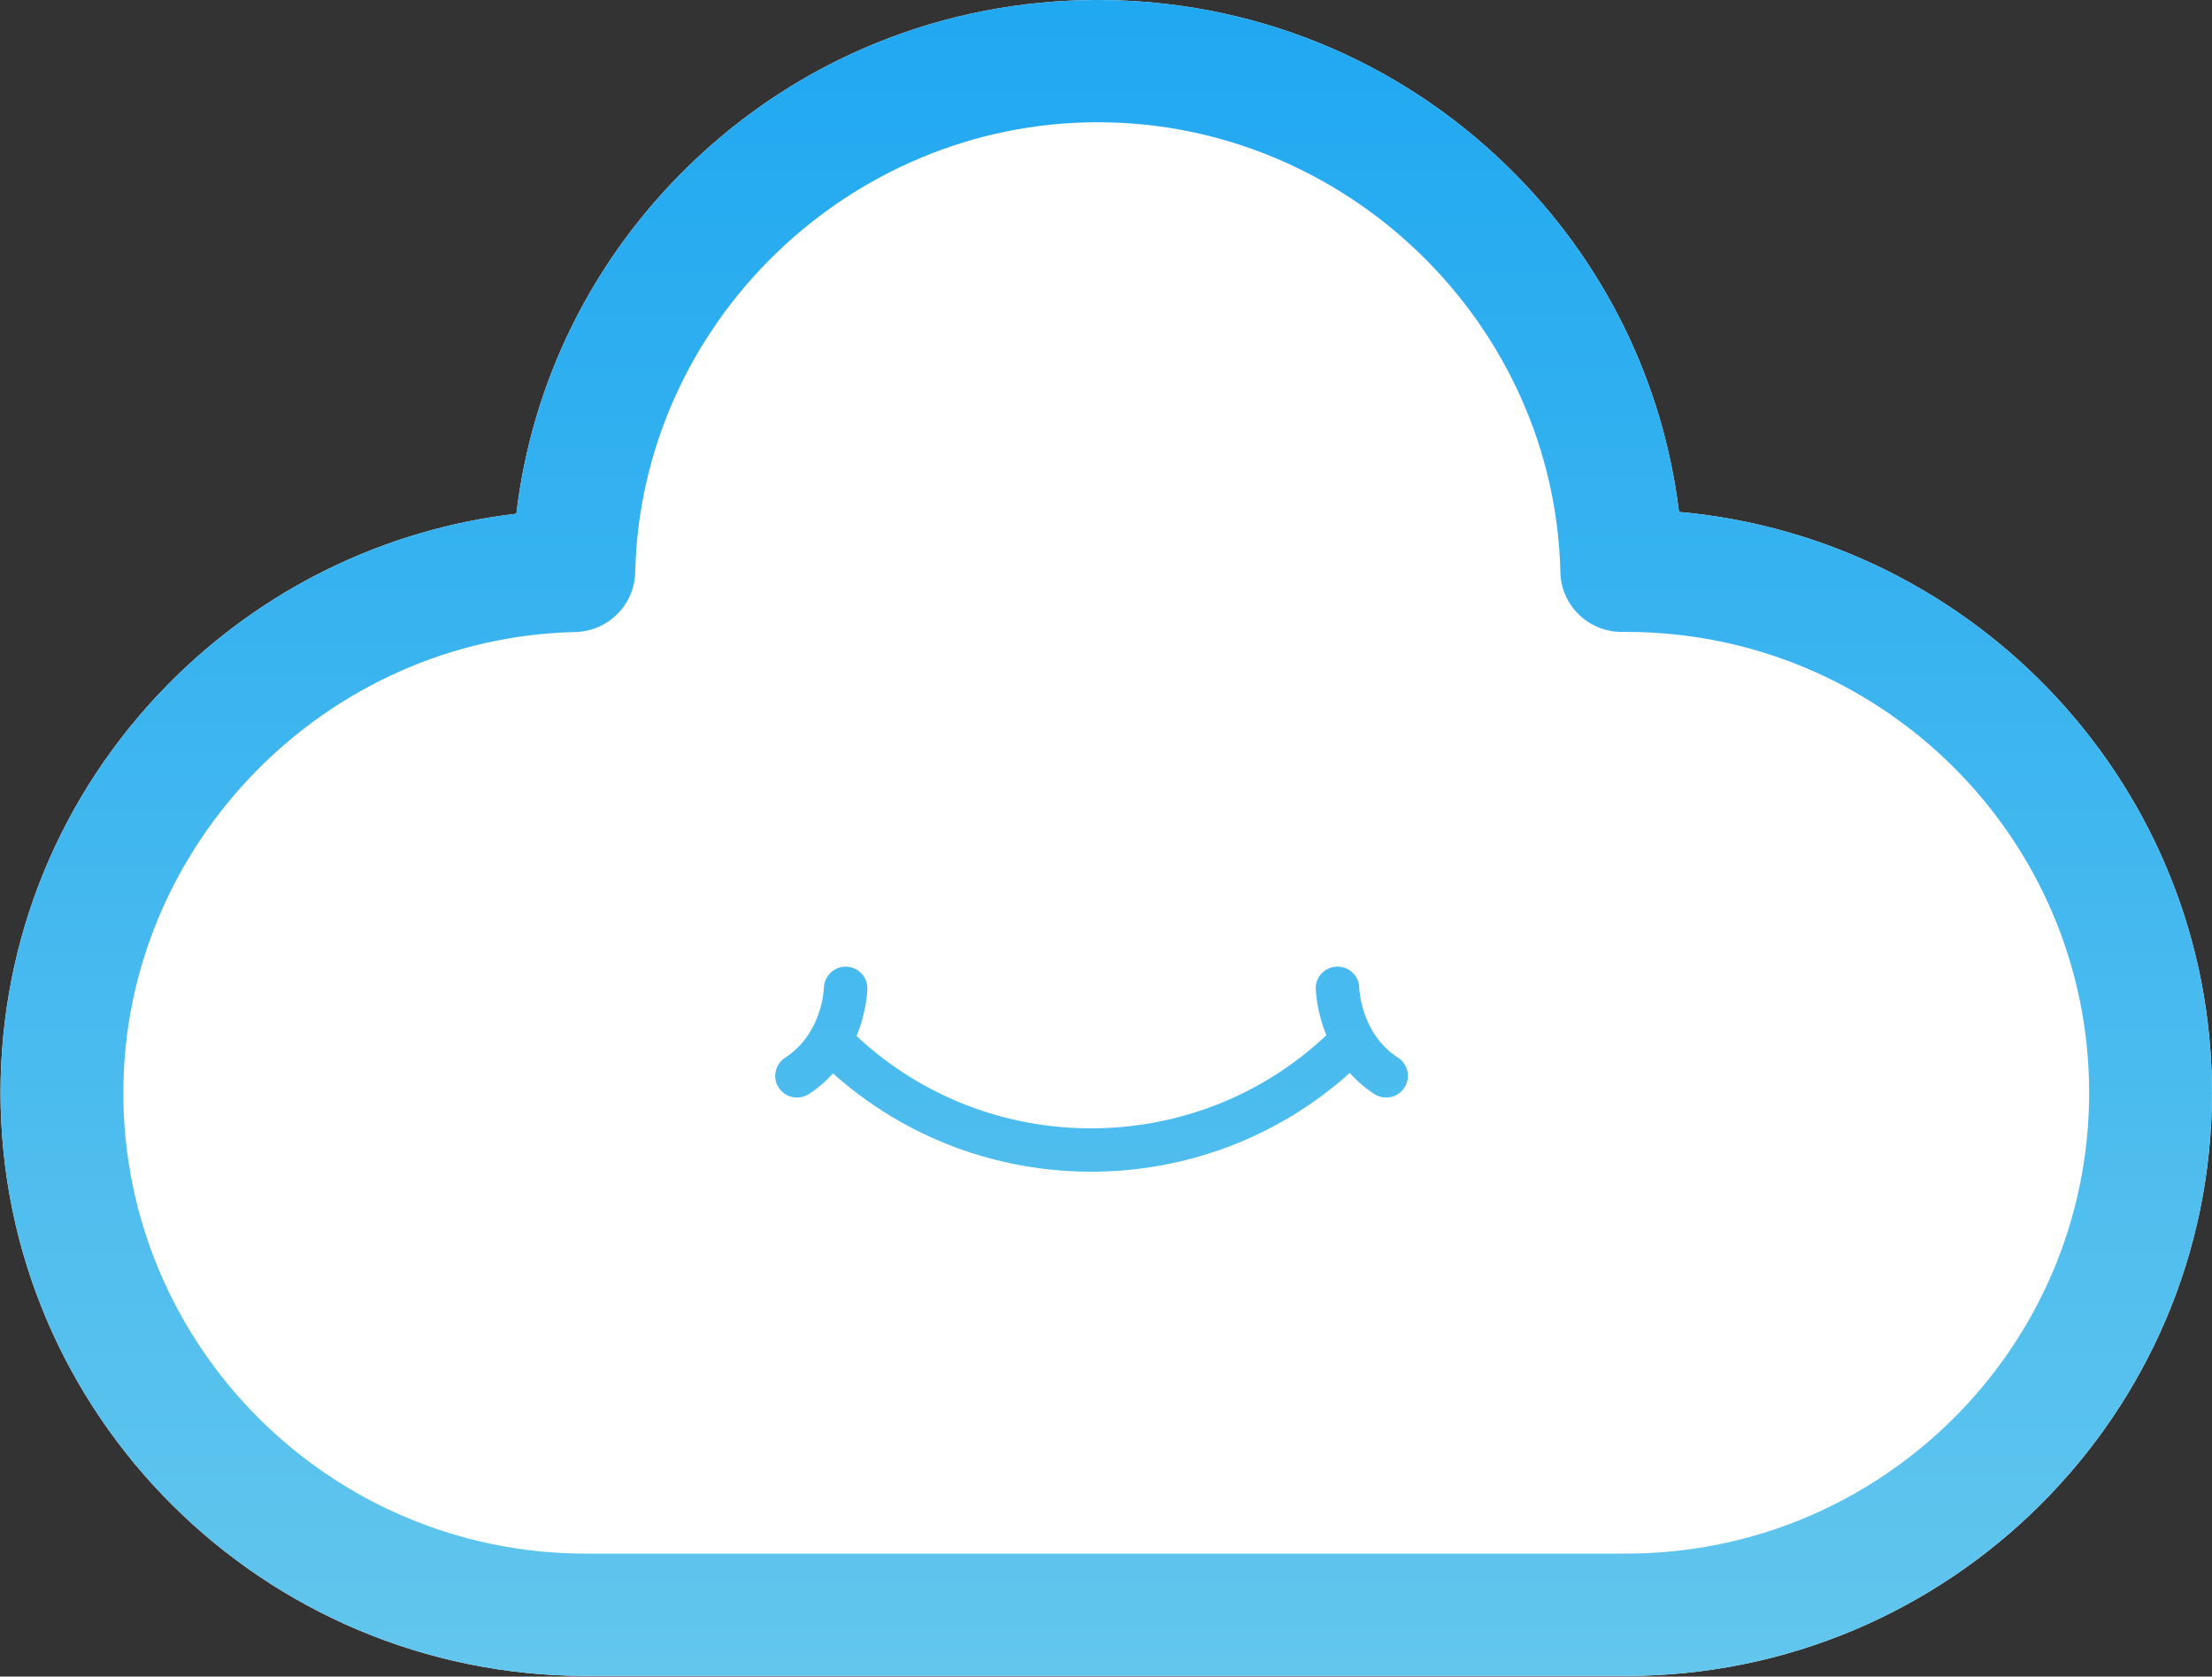 <?xml version="1.0" encoding="UTF-8" standalone="no"?>
<svg width="512px" height="388px" viewBox="0 0 512 388" version="1.1" xmlns="http://www.w3.org/2000/svg" xmlns:xlink="http://www.w3.org/1999/xlink" xmlns:sketch="http://www.bohemiancoding.com/sketch/ns">
    <rect x="0" y="0" width="512" height="388" fill="#333333" stroke="none"/>
    <title>cozy-logo@2x</title>
    <description>Created with Sketch (http://www.bohemiancoding.com/sketch)</description>
    <defs>
        <linearGradient x1="0%" y1="0%" x2="100%" y2="0%" id="linearGradient-1">
            <stop stop-color="#BEE4ED" offset="0%"/>
            <stop stop-color="#9FE1EA" offset="100%"/>
        </linearGradient>
        <linearGradient x1="50%" y1="0%" x2="50%" y2="100%" id="linearGradient-2">
            <stop stop-color="#20A8F1" offset="0%"/>
            <stop stop-color="#62C6ED" offset="100%"/>
        </linearGradient>
    </defs>
    <g id="Page-1" stroke="none" stroke-width="1" fill="none" fill-rule="evenodd" sketch:type="MSPage">
        <g id="Group" sketch:type="MSLayerGroup">
            <path d="M376.453,387.847 L135.66,387.847 C60.908,387.847 0.123,327.305 0.123,252.882 C0.123,217.392 13.844,183.867 38.779,158.5 C60.621,136.299 88.914,122.48 119.521,118.885 C123.136,88.405 137.001,60.227 159.314,38.484 C184.791,13.646 218.45,0 254.095,0 C289.731,0 323.4,13.646 348.877,38.474 C371.098,60.125 384.922,88.15 388.628,118.467 C457.677,124.628 511.99,182.564 511.99,252.892 C511.99,327.305 451.164,387.847 376.443,387.847 L376.453,387.847 Z" id="Path-copy" fill="#FFFFFF" sketch:type="MSShapeGroup"/>
            <path d="M376.453,387.847 L135.66,387.847 C60.908,387.847 0.123,327.305 0.123,252.882 C0.123,217.392 13.844,183.867 38.779,158.5 C60.621,136.299 88.914,122.48 119.521,118.885 C123.136,88.405 137.001,60.227 159.314,38.484 C184.791,13.646 218.45,0 254.095,0 C289.731,0 323.4,13.646 348.877,38.474 C371.098,60.125 384.922,88.15 388.628,118.467 C457.677,124.628 511.99,182.564 511.99,252.892 C511.99,327.305 451.164,387.847 376.443,387.847 L376.453,387.847 Z M375.429,359.536 L376.453,359.536 C435.517,359.536 483.564,311.693 483.564,252.882 C483.564,194.081 435.517,146.238 376.453,146.238 L375.378,146.238 C367.667,146.238 361.349,140.128 361.175,132.429 C359.844,74.993 311.818,28.29 254.106,28.29 C196.393,28.29 148.347,75.013 147.026,132.45 C146.852,140.006 140.739,146.096 133.14,146.269 C75.469,147.593 28.549,195.416 28.549,252.892 C28.549,311.704 76.595,359.547 135.66,359.547 L136.53,359.547 L136.868,359.526 C137.175,359.526 137.482,359.526 137.789,359.547 L375.398,359.547 L375.429,359.536 Z M323.604,244.796 C315.054,239.246 314.634,229.052 314.614,228.604 C314.552,225.834 312.279,223.655 309.494,223.696 C306.708,223.747 304.497,226.038 304.548,228.788 C304.568,229.154 304.712,233.941 307.005,239.582 C276.572,268.26 228.751,268.3 198.257,239.755 C200.612,234.032 200.765,229.164 200.765,228.798 C200.817,226.048 198.615,223.777 195.85,223.706 C193.116,223.624 190.792,225.845 190.7,228.594 C190.7,229.001 190.29,239.236 181.719,244.786 C179.384,246.314 178.729,249.42 180.255,251.732 C181.217,253.198 182.815,254.003 184.474,254.003 C185.416,254.003 186.368,253.738 187.218,253.188 C189.42,251.762 191.263,250.133 192.809,248.401 C209.746,263.575 231.148,271.162 252.549,271.162 C274.002,271.162 295.455,263.545 312.422,248.3 C313.979,250.051 315.843,251.721 318.106,253.188 C318.945,253.738 319.908,254.003 320.85,254.003 C322.488,254.003 324.096,253.188 325.069,251.721 C326.584,249.399 325.929,246.283 323.604,244.776 L323.604,244.796 Z" id="Shape" fill="url(#linearGradient-2)" sketch:type="MSShapeGroup"/>
        </g>
    </g>
</svg>
